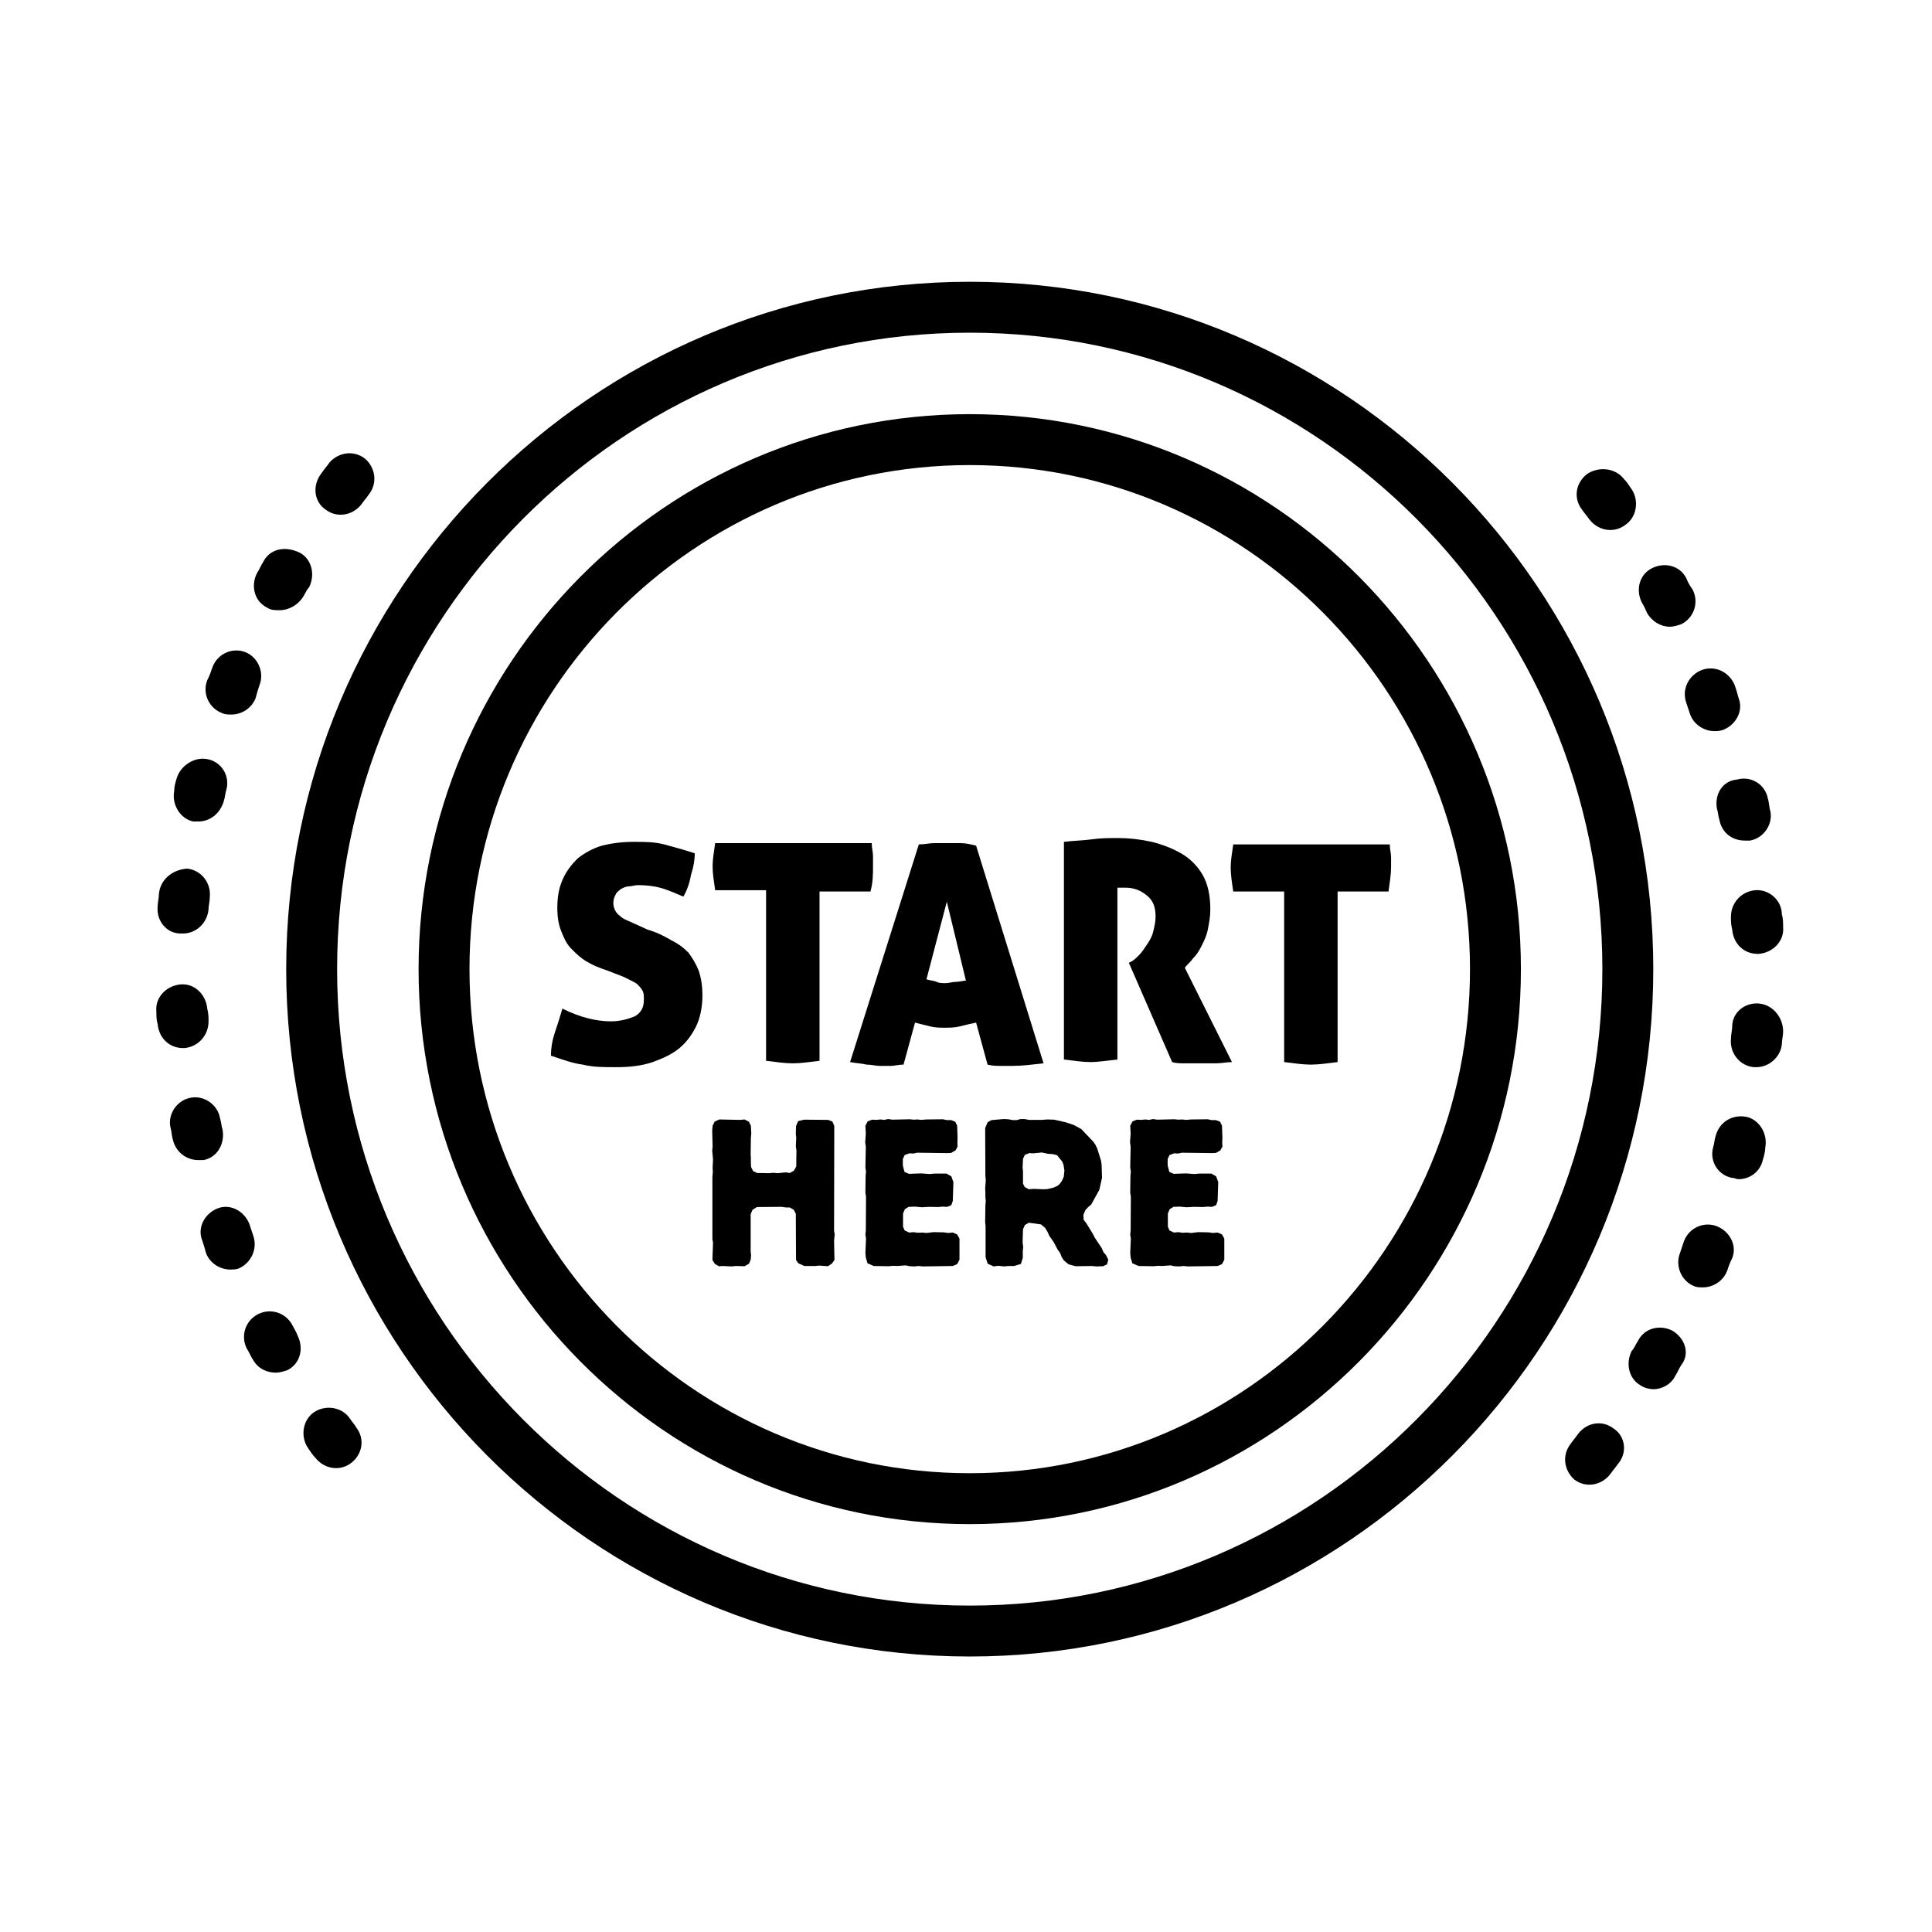 <svg xmlns="http://www.w3.org/2000/svg" xmlns:xlink="http://www.w3.org/1999/xlink" width="500" zoomAndPan="magnify" viewBox="0 0 375 375" height="500" preserveAspectRatio="xMidYMid meet" version="1.0"><defs><g/><clipPath id="c5dffda8a0"><path d="M 55 54.691 L 321 54.691 L 321 321.691 L 55 321.691 Z M 55 54.691 " clip-rule="nonzero"/></clipPath><clipPath id="8216c1472a"><path d="M 335 194 L 346.598 194 L 346.598 208 L 335 208 Z M 335 194 " clip-rule="nonzero"/></clipPath><clipPath id="6f7e015d70"><path d="M 335 172 L 346.598 172 L 346.598 186 L 335 186 Z M 335 172 " clip-rule="nonzero"/></clipPath><clipPath id="0b732ca619"><path d="M 30.098 168 L 41 168 L 41 182 L 30.098 182 Z M 30.098 168 " clip-rule="nonzero"/></clipPath><clipPath id="804b874041"><path d="M 30.098 191 L 41 191 L 41 204 L 30.098 204 Z M 30.098 191 " clip-rule="nonzero"/></clipPath></defs><path fill="currentcolor" d="M 188.227 80.387 C 129.176 80.387 81.246 128.812 81.246 188.109 C 81.246 247.406 129.176 295.832 188.227 295.832 C 247.277 295.832 295.207 247.406 295.207 188.109 C 295.207 128.812 247.277 80.387 188.227 80.387 Z M 188.227 285.949 C 134.613 285.949 91.129 241.973 91.129 188.109 C 91.129 134.25 134.613 90.27 188.227 90.27 C 241.84 90.27 285.324 134.25 285.324 188.109 C 285.324 241.973 241.84 285.949 188.227 285.949 Z M 188.227 285.949 " fill-opacity="1" fill-rule="nonzero"/><g clip-path="url(#c5dffda8a0)"><path fill="currentcolor" d="M 188.227 54.691 C 115.094 54.691 55.551 114.484 55.551 188.109 C 55.551 261.738 115.094 321.527 188.227 321.527 C 261.359 321.527 320.902 261.738 320.902 188.109 C 320.902 114.484 261.359 54.691 188.227 54.691 Z M 188.227 311.645 C 120.527 311.645 65.434 256.301 65.434 188.109 C 65.434 119.918 120.527 64.574 188.227 64.574 C 255.922 64.574 311.02 119.918 311.02 188.109 C 311.02 256.301 255.922 311.645 188.227 311.645 Z M 188.227 311.645 " fill-opacity="1" fill-rule="nonzero"/></g><path fill="currentcolor" d="M 327.328 112.262 C 326.09 109.789 323.125 109.047 320.656 110.285 C 318.184 111.52 317.445 114.484 318.68 116.953 C 319.172 117.695 319.422 118.438 319.668 118.93 C 320.656 120.66 322.387 121.648 324.113 121.648 C 324.855 121.648 325.598 121.402 326.34 121.156 C 328.809 119.918 329.797 116.953 328.562 114.484 C 328.066 113.742 327.574 113 327.328 112.262 Z M 327.328 112.262 " fill-opacity="1" fill-rule="nonzero"/><path fill="currentcolor" d="M 313.242 277.305 C 311.02 275.574 308.055 276.066 306.324 278.293 C 305.832 279.031 305.336 279.527 304.844 280.27 C 303.113 282.492 303.609 285.457 305.586 287.188 C 306.574 287.926 307.562 288.176 308.551 288.176 C 310.031 288.176 311.516 287.434 312.504 286.199 C 312.996 285.457 313.492 284.961 313.984 284.223 C 315.961 281.996 315.469 278.785 313.242 277.305 Z M 313.242 277.305 " fill-opacity="1" fill-rule="nonzero"/><path fill="currentcolor" d="M 308.055 92 C 305.832 93.73 305.336 96.695 307.066 98.918 C 307.562 99.66 308.055 100.152 308.551 100.895 C 309.539 102.129 311.02 102.871 312.504 102.871 C 313.492 102.871 314.48 102.625 315.469 101.883 C 317.691 100.402 318.184 97.188 316.703 94.965 C 316.207 94.223 315.715 93.484 315.219 92.988 C 313.492 90.766 310.277 90.52 308.055 92 Z M 308.055 92 " fill-opacity="1" fill-rule="nonzero"/><path fill="currentcolor" d="M 333.258 156.98 C 333.504 157.723 333.504 158.461 333.75 159.203 C 334.246 161.676 336.223 163.156 338.691 163.156 C 338.938 163.156 339.434 163.156 339.68 163.156 C 342.398 162.664 344.129 159.945 343.633 157.473 C 343.387 156.734 343.387 155.746 343.141 155.004 C 342.645 152.285 339.926 150.555 337.211 151.297 C 334.246 151.543 332.762 154.262 333.258 156.98 Z M 333.258 156.98 " fill-opacity="1" fill-rule="nonzero"/><path fill="currentcolor" d="M 336.715 133.016 C 335.727 130.543 333.008 129.062 330.293 130.051 C 327.82 131.039 326.34 133.754 327.328 136.473 C 327.574 137.215 327.82 137.957 328.066 138.695 C 328.809 140.672 330.785 141.91 332.762 141.91 C 333.258 141.91 333.75 141.91 334.492 141.66 C 336.961 140.672 338.445 137.957 337.457 135.484 C 337.211 134.496 336.961 133.754 336.715 133.016 Z M 336.715 133.016 " fill-opacity="1" fill-rule="nonzero"/><g clip-path="url(#8216c1472a)"><path fill="currentcolor" d="M 341.41 194.781 C 338.691 194.535 336.223 196.512 336.223 199.23 C 336.223 199.969 335.973 200.711 335.973 201.699 C 335.727 204.418 337.703 206.887 340.422 207.137 C 340.668 207.137 340.668 207.137 340.914 207.137 C 343.387 207.137 345.609 205.16 345.855 202.688 C 345.855 201.945 346.105 200.957 346.105 200.219 C 346.105 197.5 344.129 195.027 341.41 194.781 Z M 341.41 194.781 " fill-opacity="1" fill-rule="nonzero"/></g><g clip-path="url(#6f7e015d70)"><path fill="currentcolor" d="M 340.668 172.793 C 337.949 173.039 335.973 175.262 335.973 177.98 C 335.973 178.723 335.973 179.465 336.223 180.453 C 336.469 183.168 338.445 185.145 341.164 185.145 C 341.164 185.145 341.41 185.145 341.41 185.145 C 344.129 184.898 346.352 182.676 346.105 179.957 C 346.105 179.215 346.105 178.227 345.855 177.488 C 345.855 174.77 343.387 172.547 340.668 172.793 Z M 340.668 172.793 " fill-opacity="1" fill-rule="nonzero"/></g><path fill="currentcolor" d="M 338.938 216.77 C 336.223 216.277 333.75 217.758 333.008 220.477 C 332.762 221.219 332.762 221.961 332.516 222.699 C 331.773 225.418 333.504 228.137 336.223 228.629 C 336.715 228.629 336.961 228.879 337.457 228.879 C 339.68 228.879 341.656 227.395 342.152 225.172 C 342.398 224.43 342.645 223.441 342.645 222.699 C 343.141 219.984 341.41 217.266 338.938 216.77 Z M 338.938 216.77 " fill-opacity="1" fill-rule="nonzero"/><path fill="currentcolor" d="M 324.609 258.277 C 322.137 257.043 319.172 257.785 317.938 260.254 C 317.445 260.996 317.195 261.738 316.703 262.23 C 315.469 264.703 316.207 267.668 318.434 268.902 C 319.172 269.398 320.16 269.645 320.902 269.645 C 322.633 269.645 324.363 268.656 325.102 267.172 C 325.598 266.434 325.844 265.691 326.34 264.949 C 328.066 262.727 327.078 259.762 324.609 258.277 Z M 324.609 258.277 " fill-opacity="1" fill-rule="nonzero"/><path fill="currentcolor" d="M 333.258 238.02 C 330.785 237.031 327.82 238.266 326.832 240.984 C 326.586 241.727 326.34 242.465 326.09 243.207 C 325.102 245.68 326.34 248.645 328.809 249.633 C 329.305 249.879 330.043 249.879 330.539 249.879 C 332.516 249.879 334.492 248.645 335.234 246.668 C 335.48 245.926 335.727 245.184 336.223 244.195 C 337.211 241.727 335.727 239.008 333.258 238.02 Z M 333.258 238.02 " fill-opacity="1" fill-rule="nonzero"/><g clip-path="url(#0b732ca619)"><path fill="currentcolor" d="M 30.844 173.535 C 30.844 174.273 30.594 175.262 30.594 176.004 C 30.348 178.723 32.324 181.191 35.043 181.191 C 35.289 181.191 35.289 181.191 35.535 181.191 C 38.008 181.191 40.23 179.215 40.477 176.5 C 40.477 175.758 40.727 175.016 40.727 174.027 C 40.973 171.309 38.996 168.84 36.277 168.594 C 33.312 168.84 31.09 170.816 30.844 173.535 Z M 30.844 173.535 " fill-opacity="1" fill-rule="nonzero"/></g><path fill="currentcolor" d="M 34.301 151.051 C 34.055 151.793 33.809 152.781 33.809 153.52 C 33.312 156.238 35.043 158.957 37.512 159.449 C 37.762 159.449 38.254 159.449 38.5 159.449 C 40.727 159.449 42.703 157.969 43.441 155.496 C 43.691 154.758 43.691 154.016 43.938 153.273 C 44.68 150.555 42.949 147.84 40.23 147.344 C 37.762 146.852 35.043 148.578 34.301 151.051 Z M 34.301 151.051 " fill-opacity="1" fill-rule="nonzero"/><path fill="currentcolor" d="M 43.195 219.242 C 42.949 218.5 42.949 217.758 42.703 217.02 C 42.207 214.301 39.488 212.57 37.02 213.066 C 34.301 213.559 32.57 216.277 33.066 218.746 C 33.312 219.488 33.312 220.477 33.559 221.219 C 34.055 223.441 36.031 225.172 38.5 225.172 C 38.75 225.172 39.242 225.172 39.488 225.172 C 42.207 224.676 43.691 221.961 43.195 219.242 Z M 43.195 219.242 " fill-opacity="1" fill-rule="nonzero"/><path fill="currentcolor" d="M 49.125 239.75 C 48.879 239.008 48.633 238.266 48.383 237.523 C 47.395 235.055 44.68 233.57 42.207 234.559 C 39.738 235.547 38.254 238.266 39.242 240.738 C 39.488 241.477 39.738 242.219 39.984 243.207 C 40.727 245.184 42.703 246.418 44.68 246.418 C 45.172 246.418 45.914 246.418 46.406 246.172 C 48.633 245.184 50.113 242.465 49.125 239.75 Z M 49.125 239.75 " fill-opacity="1" fill-rule="nonzero"/><path fill="currentcolor" d="M 41.219 129.555 C 40.973 130.297 40.727 131.039 40.23 132.027 C 39.242 134.496 40.477 137.461 43.195 138.449 C 43.691 138.695 44.43 138.695 44.926 138.695 C 46.902 138.695 48.879 137.461 49.621 135.484 C 49.867 134.496 50.113 133.754 50.359 133.016 C 51.348 130.543 50.113 127.578 47.645 126.59 C 45.172 125.602 42.207 126.836 41.219 129.555 Z M 41.219 129.555 " fill-opacity="1" fill-rule="nonzero"/><path fill="currentcolor" d="M 56.785 257.289 C 55.551 254.82 52.586 253.832 50.113 255.066 C 47.645 256.301 46.656 259.266 47.891 261.738 C 48.383 262.48 48.633 263.219 49.125 263.961 C 50.113 265.691 51.844 266.434 53.574 266.434 C 54.312 266.434 55.055 266.184 55.797 265.938 C 58.266 264.703 59.008 261.738 57.773 259.266 C 57.527 258.527 57.031 257.785 56.785 257.289 Z M 56.785 257.289 " fill-opacity="1" fill-rule="nonzero"/><path fill="currentcolor" d="M 51.102 109.047 C 50.609 109.789 50.359 110.531 49.867 111.273 C 48.633 113.742 49.371 116.707 51.844 117.941 C 52.586 118.438 53.324 118.438 54.312 118.438 C 56.043 118.438 57.773 117.449 58.762 115.965 C 59.254 115.227 59.504 114.484 59.996 113.988 C 61.23 111.52 60.492 108.555 58.266 107.32 C 55.301 105.836 52.336 106.578 51.102 109.047 Z M 51.102 109.047 " fill-opacity="1" fill-rule="nonzero"/><g clip-path="url(#804b874041)"><path fill="currentcolor" d="M 35.785 203.43 C 38.5 203.184 40.477 200.957 40.477 198.242 C 40.477 197.5 40.477 196.758 40.23 195.77 C 39.984 193.051 37.762 190.828 35.043 191.074 C 32.324 191.324 30.102 193.547 30.348 196.266 C 30.348 197.004 30.348 197.992 30.594 198.734 C 30.844 201.453 32.82 203.43 35.535 203.43 C 35.535 203.43 35.535 203.43 35.785 203.43 Z M 35.785 203.43 " fill-opacity="1" fill-rule="nonzero"/></g><path fill="currentcolor" d="M 67.902 275.328 C 66.422 273.102 63.207 272.609 60.984 274.09 C 58.762 275.574 58.266 278.785 59.75 281.008 C 60.242 281.75 60.738 282.492 61.23 282.984 C 62.219 284.223 63.703 284.961 65.184 284.961 C 66.172 284.961 67.16 284.715 68.148 283.973 C 70.375 282.246 70.867 279.281 69.137 277.055 C 68.891 276.562 68.398 276.066 67.902 275.328 Z M 67.902 275.328 " fill-opacity="1" fill-rule="nonzero"/><path fill="currentcolor" d="M 63.207 98.918 C 64.195 99.66 65.184 99.906 66.172 99.906 C 67.656 99.906 69.137 99.164 70.125 97.93 C 70.621 97.188 71.113 96.695 71.609 95.953 C 73.34 93.73 72.844 90.766 70.867 89.035 C 68.645 87.305 65.68 87.801 63.949 89.777 C 63.457 90.52 62.961 91.012 62.469 91.754 C 60.492 94.223 60.984 97.438 63.207 98.918 Z M 63.207 98.918 " fill-opacity="1" fill-rule="nonzero"/><path fill="currentcolor" d="M 133.625 184.898 C 132.637 183.91 131.648 183.168 130.164 182.43 C 128.93 181.688 127.445 180.945 125.719 180.453 L 123 179.215 C 122.012 178.723 121.023 178.477 120.281 177.734 C 119.539 177.238 119.047 176.25 119.047 175.262 C 119.047 174.523 119.293 174.027 119.539 173.535 C 119.789 173.039 120.281 172.793 120.527 172.547 C 121.023 172.297 121.516 172.051 122.012 172.051 C 122.504 172.051 123.246 171.805 123.742 171.805 C 125.719 171.805 127.445 172.051 128.93 172.547 C 130.41 173.039 131.398 173.535 132.637 174.027 C 133.375 172.793 133.871 171.309 134.117 169.828 C 134.613 168.344 134.859 166.863 134.859 165.629 C 132.637 164.887 130.66 164.391 128.93 163.898 C 126.953 163.402 125.223 163.402 123 163.402 C 120.777 163.402 118.801 163.652 116.824 164.145 C 115.094 164.641 113.363 165.629 112.129 166.617 C 110.895 167.852 109.906 169.086 109.164 170.816 C 108.422 172.547 108.176 174.273 108.176 176.25 C 108.176 177.98 108.422 179.465 108.918 180.699 C 109.41 181.934 109.906 183.168 110.895 184.156 C 111.883 185.145 112.621 185.887 113.859 186.629 C 115.094 187.371 116.328 187.863 117.812 188.359 L 121.023 189.594 C 121.516 189.84 122.012 190.086 122.504 190.336 C 123 190.582 123.492 190.828 123.742 191.074 C 123.988 191.324 124.48 191.816 124.73 192.312 C 124.977 192.805 124.977 193.301 124.977 194.039 C 124.977 195.523 124.48 196.512 123.246 197.254 C 122.012 197.746 120.527 198.242 118.551 198.242 C 115.836 198.242 112.621 197.5 109.164 195.77 C 108.668 197.5 108.176 198.98 107.68 200.465 C 107.188 201.945 106.941 203.43 106.941 204.91 C 109.164 205.652 111.141 206.395 113.117 206.641 C 115.094 207.137 117.07 207.137 119.539 207.137 C 122.258 207.137 124.48 206.887 126.707 206.148 C 128.684 205.406 130.41 204.664 131.895 203.43 C 133.375 202.195 134.363 200.711 135.105 199.23 C 135.848 197.746 136.34 195.523 136.34 193.301 C 136.34 191.324 136.094 189.84 135.602 188.359 C 135.105 187.121 134.363 185.887 133.625 184.898 Z M 133.625 184.898 " fill-opacity="1" fill-rule="nonzero"/><path fill="currentcolor" d="M 169.449 168.344 C 169.449 167.605 169.449 166.863 169.449 166.121 C 169.449 165.379 169.203 164.641 169.203 163.652 L 138.812 163.652 C 138.566 165.379 138.316 166.863 138.316 168.098 C 138.316 169.582 138.566 171.062 138.812 172.793 L 148.695 172.793 L 148.695 205.898 C 150.672 206.148 152.402 206.395 153.883 206.395 C 155.367 206.395 157.094 206.148 159.07 205.898 L 159.07 173.039 L 168.953 173.039 C 169.449 171.309 169.449 169.582 169.449 168.344 Z M 169.449 168.344 " fill-opacity="1" fill-rule="nonzero"/><path fill="currentcolor" d="M 186.496 163.652 C 185.508 163.652 184.766 163.652 184.027 163.652 C 183.039 163.652 182.297 163.652 181.309 163.652 C 180.32 163.652 179.578 163.898 178.344 163.898 L 165 206.148 C 166.238 206.395 167.227 206.395 168.215 206.641 C 169.203 206.641 169.941 206.887 170.684 206.887 C 171.426 206.887 172.168 206.887 172.906 206.887 C 173.648 206.887 174.391 206.641 175.379 206.641 L 177.602 198.488 C 178.59 198.734 179.578 198.98 180.566 199.23 C 181.555 199.477 182.543 199.477 183.285 199.477 C 184.273 199.477 185.262 199.477 186.25 199.23 C 187.238 198.98 188.227 198.734 189.461 198.488 L 191.684 206.641 C 192.672 206.887 193.414 206.887 194.156 206.887 C 194.898 206.887 195.637 206.887 196.625 206.887 C 198.355 206.887 200.332 206.641 202.555 206.395 L 189.461 164.145 C 188.473 163.898 187.484 163.652 186.496 163.652 Z M 185.508 190.582 C 184.766 190.582 184.273 190.828 183.531 190.828 C 182.789 190.828 182.297 190.828 181.801 190.582 C 181.309 190.336 180.566 190.336 179.824 190.086 L 183.777 175.016 L 187.484 190.336 C 186.992 190.336 186.25 190.582 185.508 190.582 Z M 185.508 190.582 " fill-opacity="1" fill-rule="nonzero"/><path fill="currentcolor" d="M 231.465 186.133 C 232.203 185.395 232.699 184.652 233.191 183.664 C 233.688 182.676 234.18 181.688 234.43 180.453 C 234.676 179.215 234.922 177.98 234.922 176.5 C 234.922 173.781 234.43 171.559 233.441 169.828 C 232.453 168.098 230.969 166.617 229.238 165.629 C 227.512 164.641 225.535 163.898 223.559 163.402 C 221.332 162.91 219.109 162.664 217.133 162.664 C 215.402 162.664 213.676 162.664 211.945 162.91 C 210.215 163.156 208.484 163.156 206.508 163.402 L 206.508 205.652 C 208.484 205.898 210.215 206.148 211.699 206.148 C 212.934 206.148 214.664 205.898 216.887 205.652 L 216.887 172.297 C 216.887 172.297 217.133 172.297 217.379 172.297 C 217.629 172.297 217.875 172.297 218.367 172.297 C 220.098 172.297 221.332 172.793 222.57 173.781 C 223.805 174.77 224.297 176.004 224.297 177.98 C 224.297 178.969 224.051 179.957 223.805 180.945 C 223.559 181.934 223.062 182.676 222.57 183.418 C 222.074 184.156 221.582 184.898 221.086 185.395 C 220.594 185.887 220.098 186.383 219.605 186.629 L 219.109 186.875 L 227.512 206.148 C 228.25 206.395 229.238 206.395 230.227 206.395 C 231.215 206.395 232.203 206.395 232.945 206.395 C 233.934 206.395 234.922 206.395 235.91 206.395 C 237.145 206.395 238.133 206.148 239.121 206.148 L 229.98 187.863 C 230.227 187.371 230.969 186.875 231.465 186.133 Z M 231.465 186.133 " fill-opacity="1" fill-rule="nonzero"/><path fill="currentcolor" d="M 270.008 166.367 C 270.008 165.629 269.758 164.887 269.758 163.898 L 239.371 163.898 C 239.121 165.629 238.875 167.109 238.875 168.344 C 238.875 169.828 239.121 171.309 239.371 173.039 L 249.254 173.039 L 249.254 206.148 C 251.23 206.395 252.957 206.641 254.441 206.641 C 255.922 206.641 257.652 206.395 259.629 206.148 L 259.629 173.039 L 269.512 173.039 C 269.758 171.309 270.008 169.582 270.008 168.344 C 270.008 167.605 270.008 167.109 270.008 166.367 Z M 270.008 166.367 " fill-opacity="1" fill-rule="nonzero"/><g fill="currentcolor" fill-opacity="1"><g transform="translate(135.315, 245.69)"><g><path d="M 2.961 -1.137 L 3.449 -0.363 L 4.219 0.082 L 5.031 0.039 L 6.656 0.121 L 7.508 0.039 L 9.211 0.082 L 10.062 -0.406 L 10.387 -1.176 L 10.469 -1.949 L 10.387 -2.84 L 10.387 -10.023 L 10.754 -10.875 L 11.605 -11.402 L 16.391 -11.441 L 17.246 -11.32 L 17.977 -11.32 L 18.746 -10.875 L 19.152 -10.102 L 19.191 -1.137 L 19.637 -0.488 L 20.816 0.039 L 22.926 0.039 L 23.738 -0.039 L 25.398 0.082 L 26.172 -0.445 L 26.656 -1.137 L 26.578 -4.828 L 26.699 -6.125 L 26.578 -6.777 L 26.617 -27.145 L 26.254 -27.996 L 25.441 -28.32 L 20.773 -28.363 L 19.598 -28.078 L 19.191 -27.105 L 19.152 -25.562 L 19.234 -24.871 L 19.152 -23.207 L 19.273 -22.438 L 19.234 -19.273 L 18.785 -18.461 L 17.977 -18.016 L 17.203 -18.137 L 15.621 -17.977 L 14.77 -18.055 L 14.039 -17.977 L 11.645 -18.016 L 10.875 -18.379 L 10.469 -19.152 L 10.43 -20.043 L 10.43 -20.895 L 10.387 -21.625 L 10.43 -24.793 L 10.508 -25.684 L 10.43 -27.184 L 10.062 -27.957 L 9.211 -28.402 L 8.316 -28.32 L 4.301 -28.402 L 3.41 -27.996 L 3.004 -27.184 L 2.922 -26.293 L 3.004 -23.129 L 2.922 -22.316 L 3.082 -20.652 L 3.004 -19.109 L 3.043 -18.137 L 2.961 -17.324 L 2.961 -5.195 L 3.082 -4.465 Z M 2.961 -1.137 "/></g></g></g><g fill="currentcolor" fill-opacity="1"><g transform="translate(165.012, 245.69)"><g><path d="M 14.121 0.121 L 19.922 0.039 L 20.773 -0.324 L 21.223 -1.176 L 21.223 -5.273 L 20.773 -6.086 L 19.922 -6.453 L 18.988 -6.371 L 18.219 -6.492 L 16.148 -6.531 L 14.809 -6.371 L 14 -6.453 L 13.105 -6.41 L 12.336 -6.531 L 11.441 -6.453 L 10.59 -6.855 L 10.266 -7.586 L 10.266 -10.145 L 10.629 -10.996 L 11.359 -11.441 L 12.578 -11.484 L 13.875 -11.359 L 15.418 -11.441 L 17.082 -11.402 L 17.895 -11.484 L 18.828 -11.441 L 19.637 -11.766 L 19.922 -12.578 L 20.043 -16.23 L 19.637 -17.367 L 18.703 -17.895 L 16.312 -17.895 L 15.461 -17.812 L 13.754 -17.934 L 11.402 -17.852 L 10.551 -18.219 L 10.227 -19.477 L 10.227 -20.734 L 10.59 -21.504 L 11.484 -21.828 L 12.254 -21.789 L 13.023 -21.949 L 18.828 -21.871 L 19.598 -21.91 L 20.449 -22.398 L 20.855 -23.129 L 20.816 -23.938 L 20.855 -24.75 L 20.773 -27.184 L 20.41 -27.957 L 19.598 -28.281 L 18.746 -28.281 L 18.016 -28.441 L 14.73 -28.402 L 13.836 -28.32 L 13.023 -28.402 L 12.336 -28.363 L 11.523 -28.441 L 8.195 -28.363 L 7.383 -28.484 L 6.613 -28.32 L 5.883 -28.402 L 5.07 -28.32 L 4.262 -28.363 L 3.41 -28.039 L 2.961 -27.184 L 3.043 -25.645 L 2.922 -23.98 L 3.043 -23.086 L 2.961 -19.109 L 3.082 -18.258 L 3.004 -17.488 L 2.961 -14.16 L 3.082 -13.43 L 3.043 -6.855 L 2.961 -6.086 L 3.082 -5.273 L 2.961 -2.477 L 3.043 -1.582 L 3.367 -0.488 L 4.586 0.039 L 7.508 0.082 L 8.398 0 L 9.129 0.039 L 10.793 -0.082 L 11.562 0.082 L 12.496 0.121 L 13.309 0.039 Z M 14.121 0.121 "/></g></g></g><g fill="currentcolor" fill-opacity="1"><g transform="translate(188.259, 245.69)"><g><path d="M 3.043 -1.664 L 3.449 -0.406 L 4.625 0.121 L 5.438 0 L 6.734 0.121 L 7.383 0.039 L 8.602 0.039 L 9.898 -0.363 L 10.266 -1.543 L 10.266 -2.922 L 10.348 -3.652 L 10.227 -4.504 L 10.305 -7.102 L 10.672 -7.914 L 11.441 -8.359 L 13.797 -8.035 L 14.605 -7.344 L 15.094 -6.531 L 15.418 -5.801 L 16.27 -4.586 L 17.043 -3.125 L 17.488 -2.516 L 17.812 -1.703 L 18.258 -1.016 L 19.152 -0.285 L 20.531 0.082 L 23.738 0.039 L 24.508 0.121 L 25.848 0.082 L 26.617 -0.285 L 26.859 -1.176 L 26.414 -2.07 L 25.926 -2.637 L 25.602 -3.41 L 24.223 -5.477 L 23.859 -6.207 L 22.559 -8.316 L 22.074 -8.926 L 22.031 -9.898 L 22.398 -10.793 L 22.965 -11.402 L 23.535 -11.887 L 25.117 -14.73 L 25.645 -17.082 L 25.562 -19.637 L 25.441 -20.449 L 24.711 -22.762 L 24.387 -23.453 L 23.938 -24.102 L 21.625 -26.535 L 20.207 -27.309 L 18.664 -27.836 L 16.352 -28.363 L 15.055 -28.402 L 13.875 -28.32 L 11.441 -28.32 L 10.629 -28.484 L 9.82 -28.484 L 9.09 -28.281 L 8.277 -28.281 L 7.465 -28.441 L 6.574 -28.484 L 4.18 -28.281 L 3.449 -27.875 L 2.961 -26.738 L 3.004 -17.445 L 3.082 -16.637 L 2.961 -15.012 L 3.004 -14.121 L 3.004 -13.309 L 3.082 -12.539 L 3.004 -11.766 L 2.961 -8.48 L 3.043 -7.668 Z M 11.441 -14.852 L 10.629 -15.297 L 10.305 -15.945 L 10.305 -18.379 L 10.227 -19.07 L 10.305 -20.773 L 10.672 -21.547 L 11.523 -21.871 L 12.336 -21.828 L 13.957 -21.992 L 15.094 -21.75 L 16.148 -21.668 L 16.918 -21.465 L 17.934 -20.207 L 18.176 -19.559 L 18.34 -18.504 L 18.219 -17.285 L 17.852 -16.473 L 17.406 -15.863 L 16.961 -15.5 L 16.23 -15.176 L 15.055 -14.891 L 14.281 -14.852 L 12.336 -14.93 Z M 11.441 -14.852 "/></g></g></g><g fill="currentcolor" fill-opacity="1"><g transform="translate(216.415, 245.69)"><g><path d="M 14.121 0.121 L 19.922 0.039 L 20.773 -0.324 L 21.223 -1.176 L 21.223 -5.273 L 20.773 -6.086 L 19.922 -6.453 L 18.988 -6.371 L 18.219 -6.492 L 16.148 -6.531 L 14.809 -6.371 L 14 -6.453 L 13.105 -6.41 L 12.336 -6.531 L 11.441 -6.453 L 10.59 -6.855 L 10.266 -7.586 L 10.266 -10.145 L 10.629 -10.996 L 11.359 -11.441 L 12.578 -11.484 L 13.875 -11.359 L 15.418 -11.441 L 17.082 -11.402 L 17.895 -11.484 L 18.828 -11.441 L 19.637 -11.766 L 19.922 -12.578 L 20.043 -16.23 L 19.637 -17.367 L 18.703 -17.895 L 16.312 -17.895 L 15.461 -17.812 L 13.754 -17.934 L 11.402 -17.852 L 10.551 -18.219 L 10.227 -19.477 L 10.227 -20.734 L 10.59 -21.504 L 11.484 -21.828 L 12.254 -21.789 L 13.023 -21.949 L 18.828 -21.871 L 19.598 -21.91 L 20.449 -22.398 L 20.855 -23.129 L 20.816 -23.938 L 20.855 -24.75 L 20.773 -27.184 L 20.41 -27.957 L 19.598 -28.281 L 18.746 -28.281 L 18.016 -28.441 L 14.73 -28.402 L 13.836 -28.32 L 13.023 -28.402 L 12.336 -28.363 L 11.523 -28.441 L 8.195 -28.363 L 7.383 -28.484 L 6.613 -28.32 L 5.883 -28.402 L 5.07 -28.32 L 4.262 -28.363 L 3.41 -28.039 L 2.961 -27.184 L 3.043 -25.645 L 2.922 -23.98 L 3.043 -23.086 L 2.961 -19.109 L 3.082 -18.258 L 3.004 -17.488 L 2.961 -14.16 L 3.082 -13.43 L 3.043 -6.855 L 2.961 -6.086 L 3.082 -5.273 L 2.961 -2.477 L 3.043 -1.582 L 3.367 -0.488 L 4.586 0.039 L 7.508 0.082 L 8.398 0 L 9.129 0.039 L 10.793 -0.082 L 11.562 0.082 L 12.496 0.121 L 13.309 0.039 Z M 14.121 0.121 "/></g></g></g></svg>